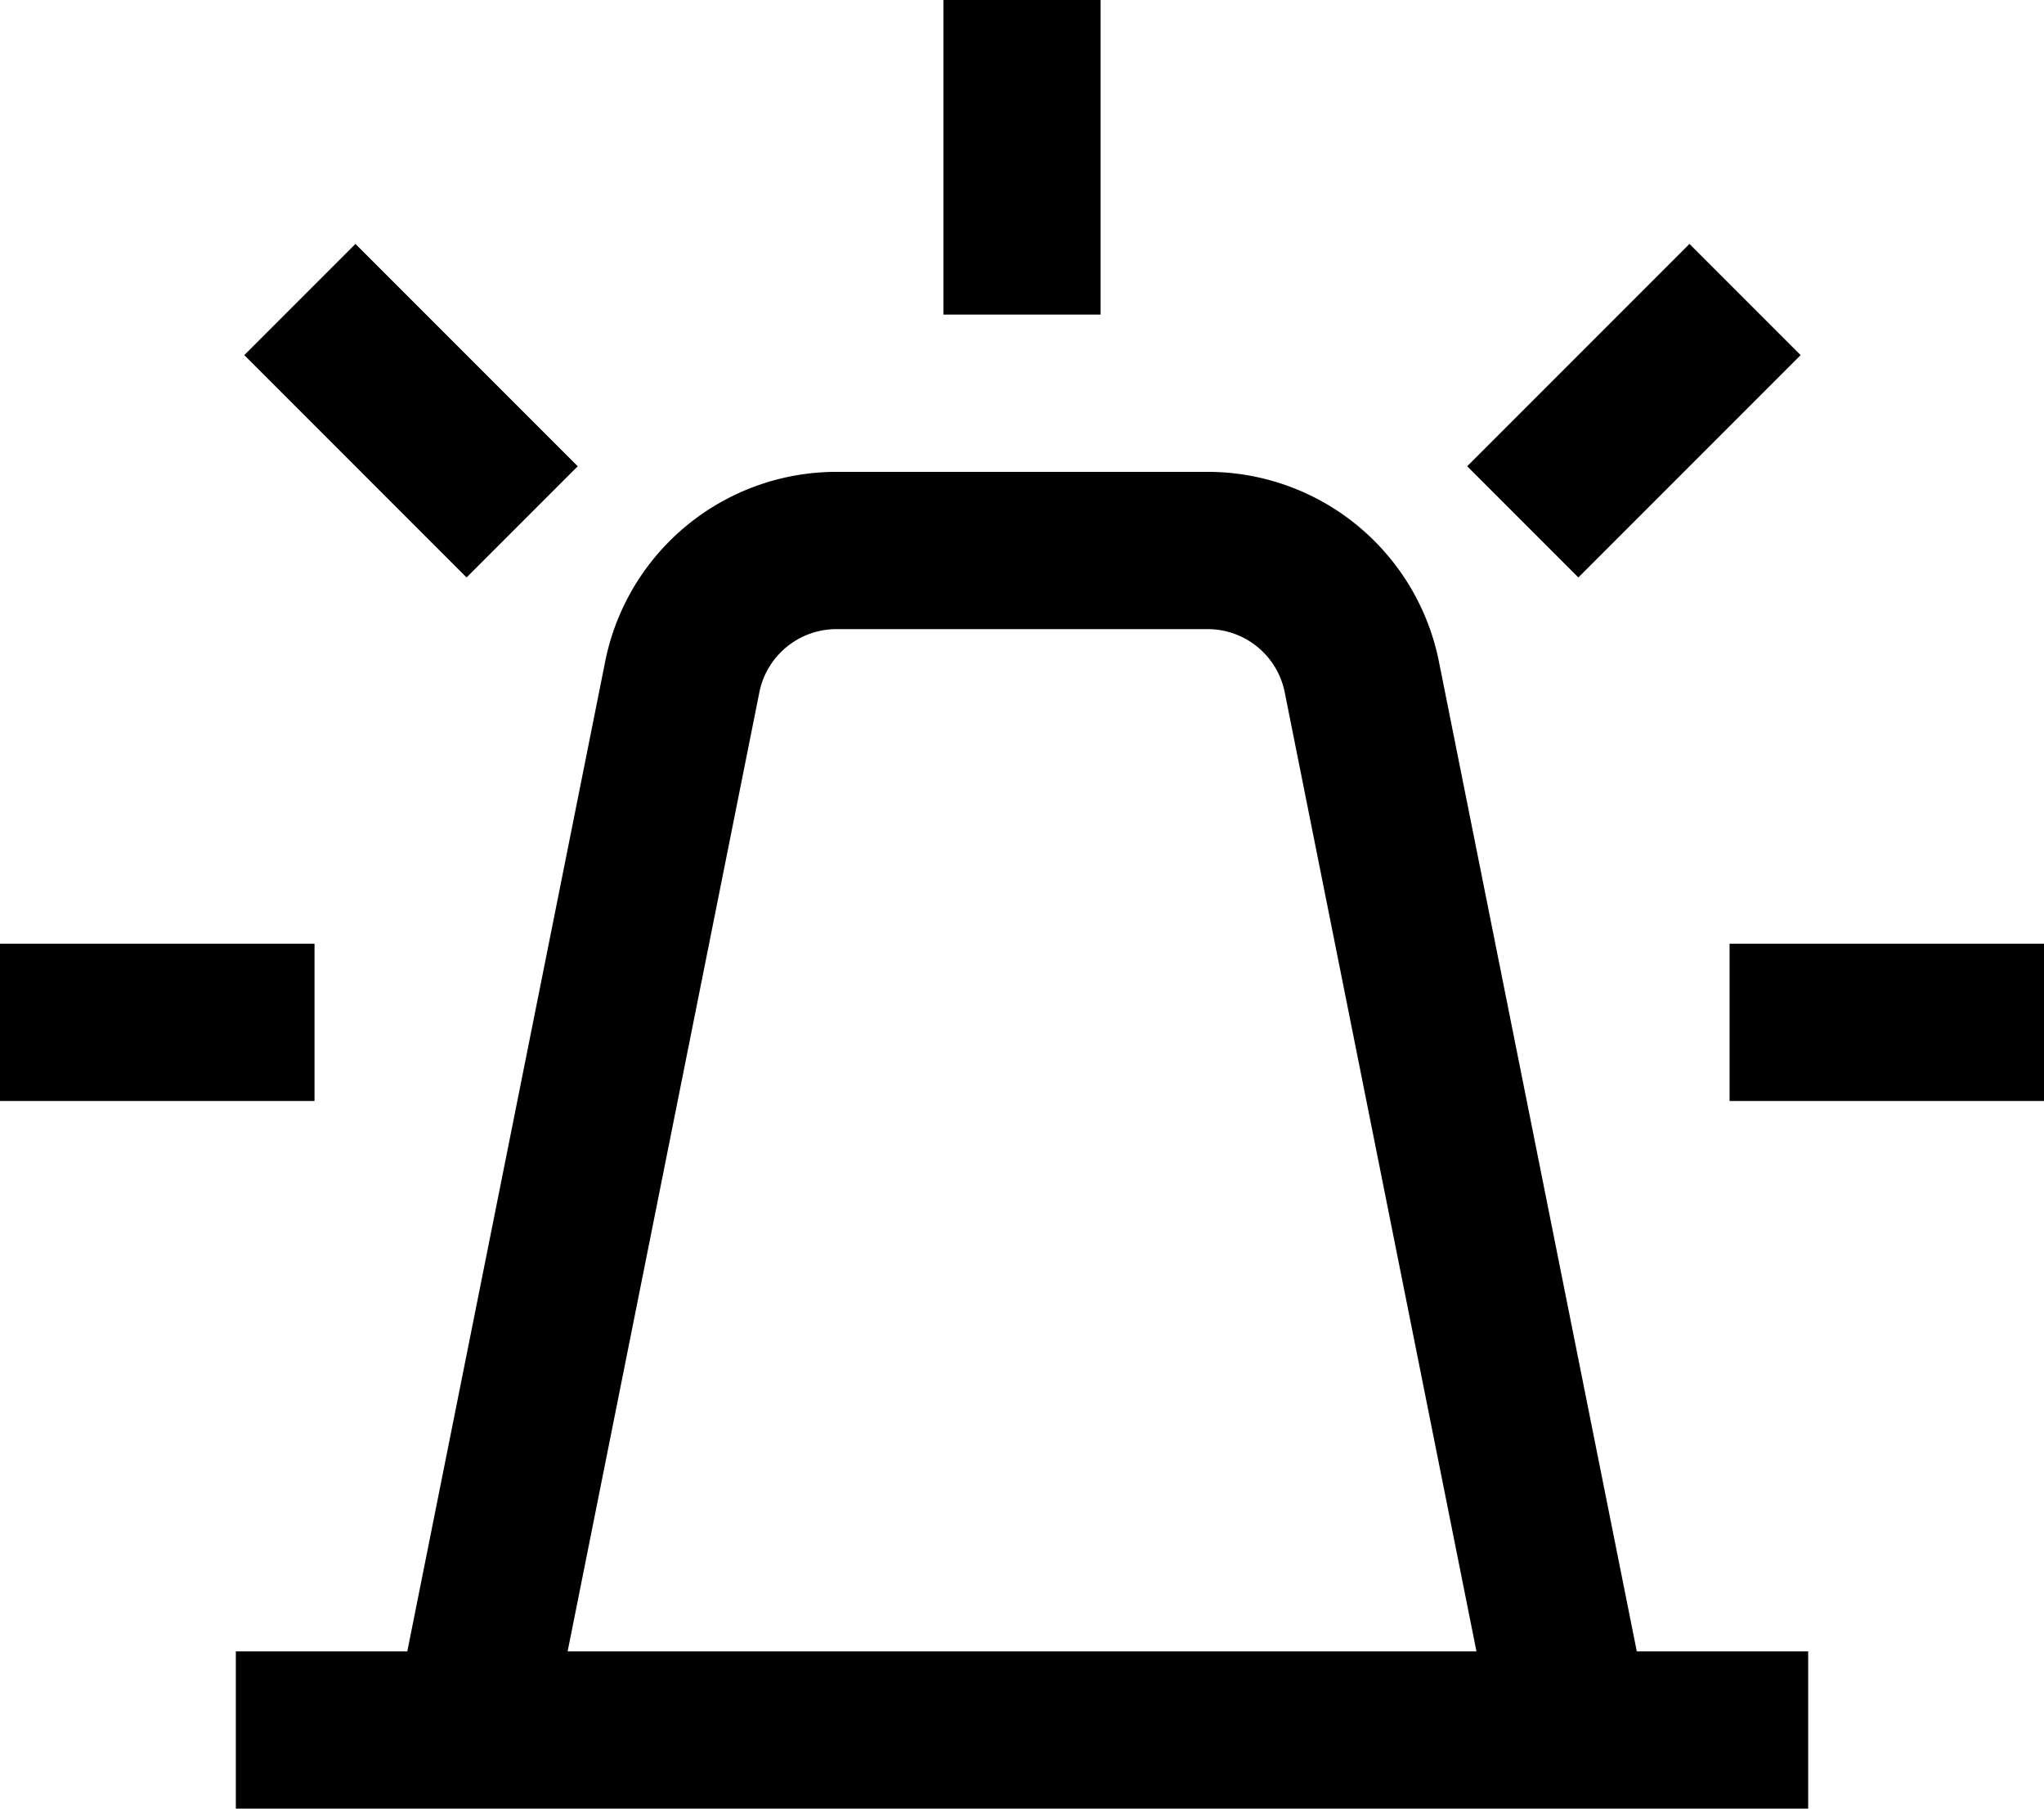 <svg xmlns="http://www.w3.org/2000/svg" width="24" height="21.231">
  <path id="alerts-icon" d="M18.462 20.308H5.539L8.011 7.946a1.847 1.847 0 011.811-1.484h4.358a1.846 1.846 0 011.81 1.484zm-15.693 0h18.462M12 0v3.693m0-3.692v3.692m12 8.308h-3.692m-16.615 0H0m24 0h-3.692m-16.615 0H0m6.131-5.875l-2.61-2.61m2.61 2.61l-2.61-2.61m14.359 2.61l2.61-2.61m-2.61 2.61l2.61-2.61" fill="none" stroke="currentColor" stroke-miterlimit="10" stroke-width="1.846"/>
</svg>
